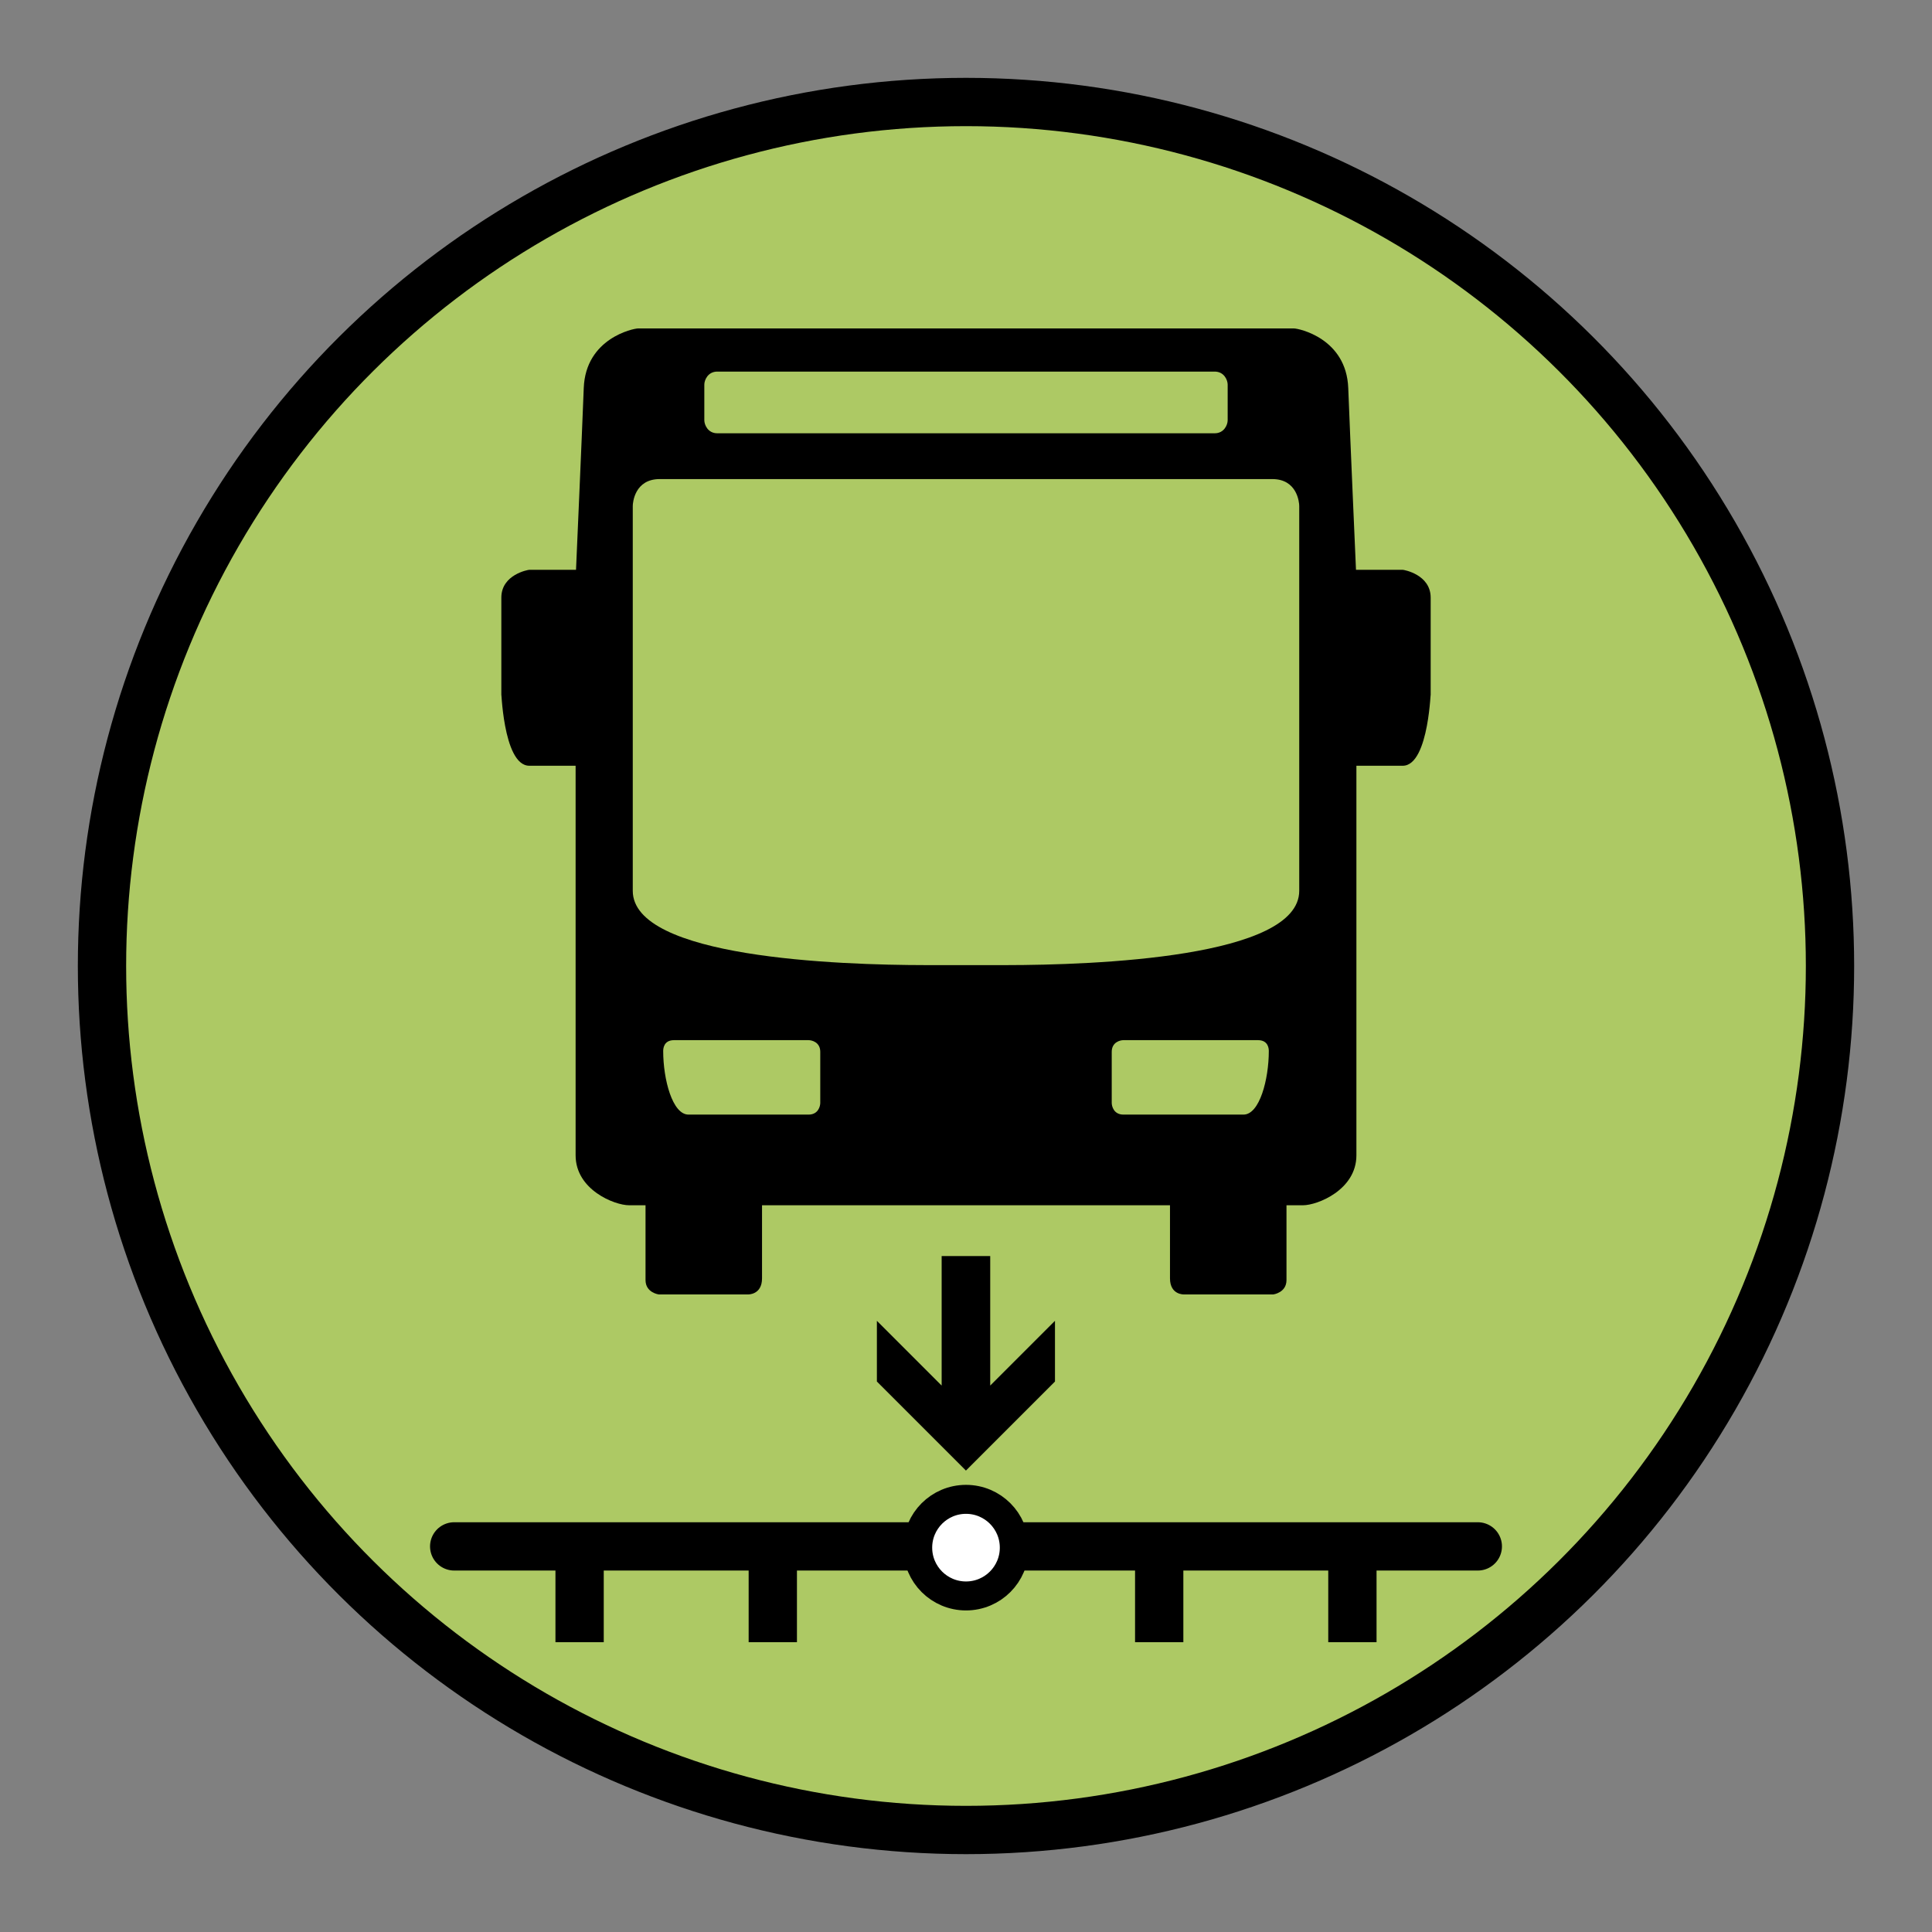 <?xml version="1.0" encoding="UTF-8" standalone="no"?>
<!-- Created with Inkscape (http://www.inkscape.org/) -->

<svg
   xmlns:dc="http://purl.org/dc/elements/1.1/"
   xmlns:cc="http://creativecommons.org/ns#"
   xmlns:rdf="http://www.w3.org/1999/02/22-rdf-syntax-ns#"
   xmlns:svg="http://www.w3.org/2000/svg"
   xmlns="http://www.w3.org/2000/svg"
   xmlns:xlink="http://www.w3.org/1999/xlink"
   xmlns:sodipodi="http://sodipodi.sourceforge.net/DTD/sodipodi-0.dtd"
   xmlns:inkscape="http://www.inkscape.org/namespaces/inkscape"
   width="200"
   height="200"
   viewBox="0 0 200 200"
   id="svg3523"
   version="1.1"
   inkscape:version="0.91 r13725"
   sodipodi:docname="logo.svg">
  <rect x="0" y="0" width="200" height="200" fill="#808080" stroke="none"/>
  <defs
     id="defs3525">
    <symbol
       id="DownArrow">
      <title
         id="title7625">Down Arrow</title>
      <path
         d="M 36,63 14,41 14,26 30,42 30,10 42,10 42,42 58,26 58,41 z"
         style="stroke:none"
         id="path7627" />
    </symbol>
  </defs>
  <sodipodi:namedview
     id="base"
     pagecolor="#ffffff"
     bordercolor="#666666"
     borderopacity="1.0"
     inkscape:pageopacity="0.0"
     inkscape:pageshadow="2"
     inkscape:zoom="2.0624926"
     inkscape:cx="220.79325"
     inkscape:cy="100.93948"
     inkscape:document-units="px"
     inkscape:current-layer="layer1"
     showgrid="false"
     units="px"
     inkscape:window-width="1920"
     inkscape:window-height="1024"
     inkscape:window-x="0"
     inkscape:window-y="30"
     inkscape:window-maximized="1">
    <inkscape:grid
       type="xygrid"
       id="grid3537" />
  </sodipodi:namedview>
  <g
     inkscape:label="Layer 1"
     inkscape:groupmode="layer"
     id="layer1"
     transform="translate(0,-852.362)">
    <circle
       style="fill:#adc964;fill-rule:evenodd;stroke:#000000;stroke-width:5;stroke-linecap:butt;stroke-linejoin:miter;stroke-miterlimit:4;stroke-dasharray:none;stroke-opacity:1;fill-opacity:1"
       id="path3541"
       cx="-952.362"
       cy="100"
       r="89.441"
       transform="matrix(0,-1,1,0,0,0)" />
    <path
       d="m 115.086,961.251 0,5.282 c 0,0.337 0.205,1.212 1.212,1.212 l 12.429,0 c 1.666,0 2.62,-3.647 2.62,-6.583 0,-0.216 -0.038,-1.123 -1.123,-1.123 l -13.926,0 c -0.337,0 -1.212,0.204 -1.212,1.212 m -31.384,-1.212 -13.925,0 c -1.086,0 -1.123,0.906 -1.123,1.123 0,2.935 0.954,6.583 2.619,6.583 l 12.429,0 c 1.008,0 1.212,-0.874 1.212,-1.212 l 0,-5.282 c 0,-1.008 -0.875,-1.212 -1.212,-1.212 M 68.292,901.956 c -2.589,0 -2.788,2.44 -2.788,2.788 l 0,39.833 c 0,6.919 21.204,7.685 30.364,7.693 l 8.265,0 c 9.16,-0.009 30.363,-0.773 30.363,-7.693 l 0,-39.833 c 0,-0.349 -0.199,-2.788 -2.788,-2.788 l -63.416,0 z m 4.619,-6.086 c 0,0.449 0.355,1.345 1.345,1.345 l 51.487,0 c 0.991,0 1.345,-0.896 1.345,-1.345 l 0,-3.696 c 0,-0.449 -0.354,-1.345 -1.345,-1.345 l -51.487,0 c -0.99,0 -1.345,0.896 -1.345,1.345 l 0,3.696 z m 5.974,81.26 0,7.565 c 0,1.728 -1.455,1.666 -1.455,1.666 l -9.241,0 c 0,0 -1.364,-0.178 -1.364,-1.486 l 0,-7.745 -1.706,0 c -1.498,0 -5.532,-1.596 -5.532,-5.172 l 0,-40.327 -4.794,0 c -2.811,0 -2.895,-8.595 -2.895,-7.172 l 0,-10.229 c 0,-2.403 2.783,-2.881 2.882,-2.881 l 4.849,0 c 0,0 0.604,-13.676 0.801,-18.821 0.196,-5.144 5.13,-6.167 5.625,-6.167 l 67.89,0 c 0.495,0 5.429,1.023 5.625,6.167 0.197,5.144 0.802,18.821 0.802,18.821 l 4.849,0 c 0.099,0 2.882,0.478 2.882,2.882 l 0,10.228 c 0,-1.423 -0.084,7.173 -2.895,7.173 l -4.793,0 0,40.326 c 0,3.577 -4.034,5.172 -5.532,5.172 l -1.706,0 0,7.745 c 0,1.308 -1.364,1.486 -1.364,1.486 l -9.241,0 c 0,0 -1.455,0.07 -1.455,-1.666 l 0,-7.565 -42.231,0 z"
       style="fill:#000000;fill-opacity:1;fill-rule:nonzero;stroke:none"
       id="path62"
       inkscape:connector-curvature="0" />
    <path
       style="fill:none;fill-rule:evenodd;stroke:#000000;stroke-width:5;stroke-linecap:round;stroke-linejoin:miter;stroke-miterlimit:4;stroke-dasharray:none;stroke-opacity:1"
       d="m 47.018,1012.444 105.964,0"
       id="path4394"
       inkscape:connector-curvature="0" />
    <use
       id="use9860"
       style="fill:#000000;stroke:#000000"
       xlink:href="#DownArrow"
       transform="matrix(0.419,0,0,0.419,84.909,978.198)"
       x="0"
       y="0"
       width="100%"
       height="100%" />
    <circle
       style="fill:#ffffff;stroke-width:3;stroke-linecap:round;stroke-miterlimit:4;stroke-dasharray:none;stroke:#000000"
       id="path9874"
       cx="100"
       cy="1012.574"
       r="5" />
    <path
       style="fill:none;fill-rule:evenodd;stroke:#000000;stroke-width:5;stroke-linecap:butt;stroke-linejoin:miter;stroke-miterlimit:4;stroke-dasharray:none;stroke-opacity:1"
       d="m 80,1012.362 0,10"
       id="path9876"
       inkscape:connector-curvature="0" />
    <path
       inkscape:connector-curvature="0"
       id="path9878"
       d="m 60,1012.362 0,10"
       style="fill:none;fill-rule:evenodd;stroke:#000000;stroke-width:5;stroke-linecap:butt;stroke-linejoin:miter;stroke-miterlimit:4;stroke-dasharray:none;stroke-opacity:1" />
    <path
       inkscape:connector-curvature="0"
       id="path9880"
       d="m 140,1012.362 0,10"
       style="fill:none;fill-rule:evenodd;stroke:#000000;stroke-width:5;stroke-linecap:butt;stroke-linejoin:miter;stroke-miterlimit:4;stroke-dasharray:none;stroke-opacity:1" />
    <path
       style="fill:none;fill-rule:evenodd;stroke:#000000;stroke-width:5;stroke-linecap:butt;stroke-linejoin:miter;stroke-miterlimit:4;stroke-dasharray:none;stroke-opacity:1"
       d="m 120,1012.362 0,10"
       id="path9882"
       inkscape:connector-curvature="0" />
  </g>
</svg>
